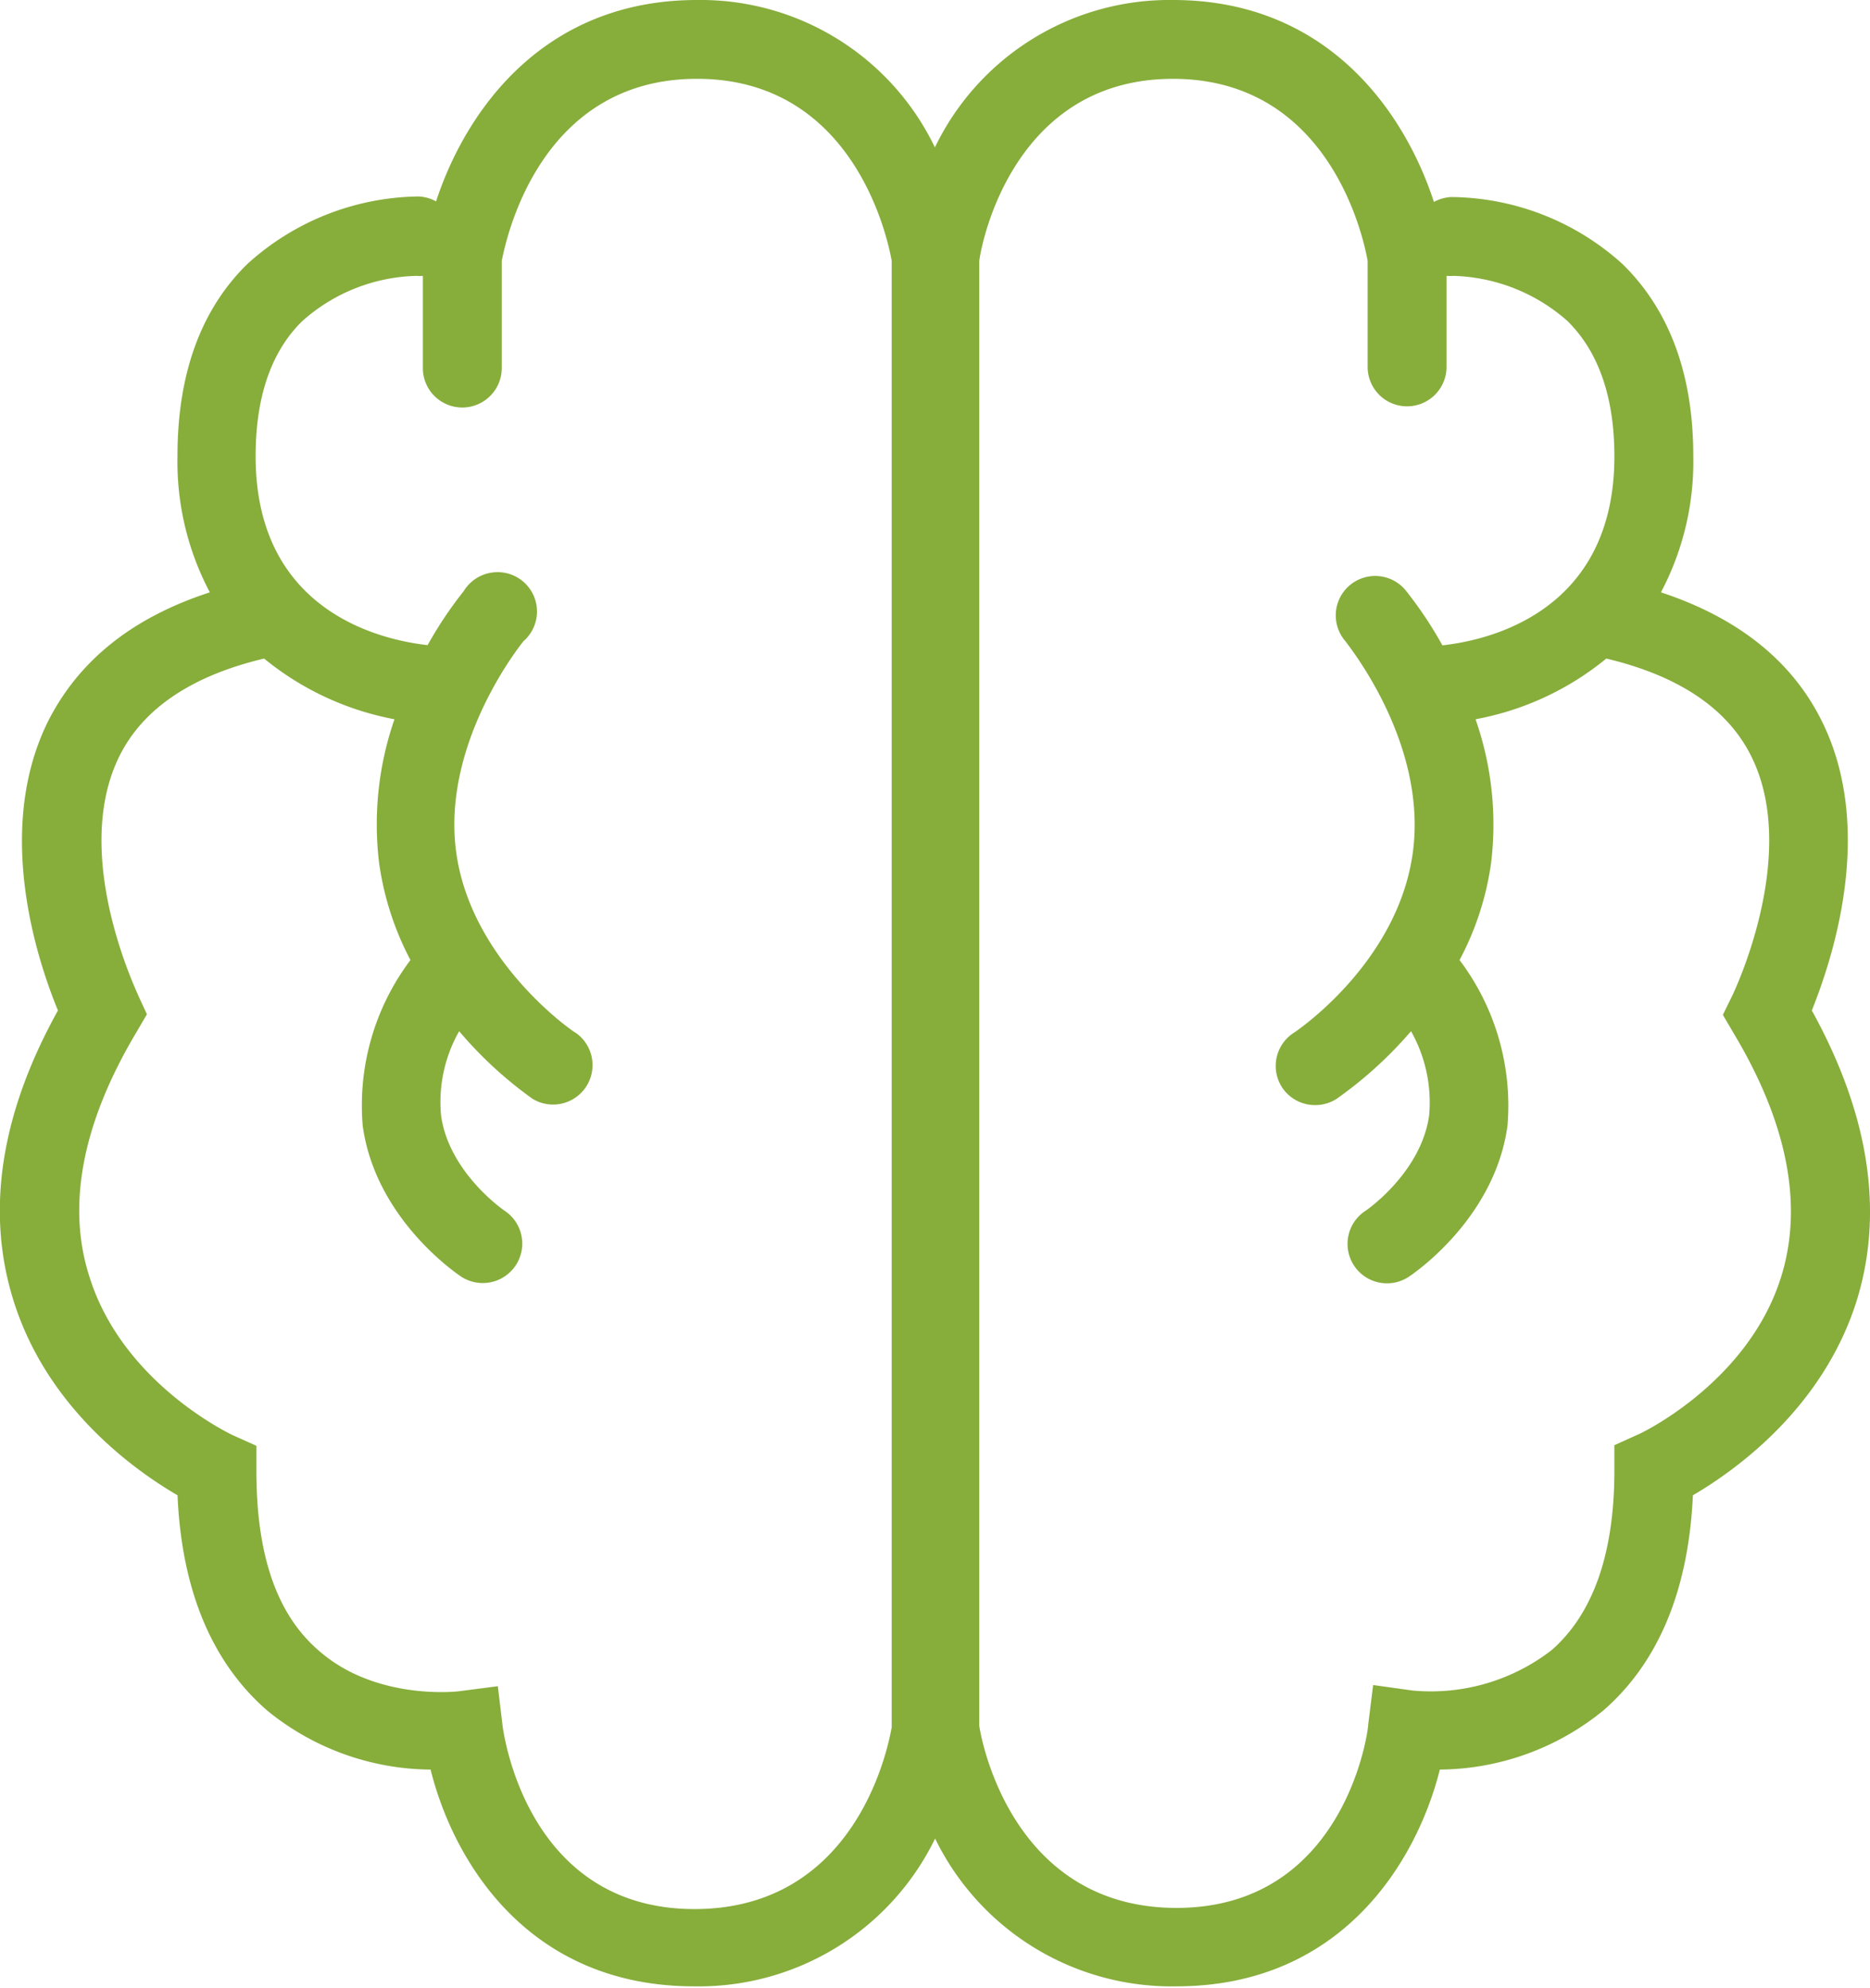 <svg width="95" height="101" fill="none" xmlns="http://www.w3.org/2000/svg"><path d="M92.044 51.34c1.002-2.503 3.267-9.14.511-14.697-1.523-3.084-4.289-5.266-8.176-6.548a14.198 14.198 0 001.643-6.938c0-4.135-1.212-7.419-3.607-9.752a13.123 13.123 0 00-8.678-3.394 2.005 2.005 0 00-.891.25C71.373 5.736 67.475 0 59.589 0a13.224 13.224 0 00-12.094 7.49A13.204 13.204 0 0035.41 0c-7.886 0-11.784 5.736-13.257 10.232a2.005 2.005 0 00-.892-.25 13.162 13.162 0 00-8.687 3.423c-2.385 2.333-3.557 5.617-3.557 9.752a14.198 14.198 0 001.643 6.938c-3.938 1.282-6.653 3.464-8.216 6.548-2.756 5.556-.531 12.194.5 14.697C0 56.637-.731 61.612.702 66.128c1.724 5.456 6.183 8.6 8.317 9.842.21 4.815 1.743 8.49 4.55 10.933a13.253 13.253 0 008.306 3.003c1.142 4.596 4.9 11.013 13.387 11.013a13.348 13.348 0 0012.244-7.509 13.36 13.36 0 0012.255 7.509c8.476 0 12.244-6.447 13.386-11.013a13.283 13.283 0 008.307-3.003c2.805-2.443 4.328-6.118 4.549-10.933 2.124-1.242 6.573-4.386 8.307-9.842 1.412-4.516.66-9.491-2.265-14.788zM45.301 87.744c-.2 1.171-1.864 9.25-10.02 9.25-8.517 0-9.7-8.94-9.75-9.32l-.24-2.003-2.005.26s-4.168.501-7.084-2.062c-2.174-1.862-3.176-4.926-3.176-9.12v-1.292l-1.182-.531s-5.561-2.563-7.285-8.01c-1.192-3.634-.38-7.849 2.355-12.444l.55-.941-.45-.972c0-.07-3.457-7.098-.942-12.154 1.202-2.413 3.677-4.075 7.345-4.946a14.755 14.755 0 006.623 3.084 16.327 16.327 0 00-.781 7.298c.24 1.726.78 3.396 1.593 4.936a12.277 12.277 0 00-2.425 8.42c.651 4.756 4.83 7.55 5.01 7.67a2.006 2.006 0 002.042.08 2.004 2.004 0 001.012-2.166 2.002 2.002 0 00-.86-1.269s-2.835-1.932-3.226-4.855a7.282 7.282 0 01.922-4.265 20.376 20.376 0 003.727 3.434 2.004 2.004 0 002.205-3.344c-.06 0-5.321-3.595-6.083-9.181-.761-5.587 3.347-10.633 3.417-10.723a2 2 0 00-1.65-3.48 2.003 2.003 0 00-1.386.937 20.234 20.234 0 00-1.834 2.743c-2.304-.26-8.737-1.662-8.737-9.601 0-3.004.791-5.317 2.365-6.858a9.022 9.022 0 015.821-2.303c.104.01.208.01.31 0v4.685a2.002 2.002 0 002.005 2.003A2.005 2.005 0 0025.49 18.7v-5.446c.23-1.161 1.944-9.25 9.92-9.25s9.69 8.109 9.89 9.25v74.489zm45.18-22.858c-1.694 5.417-7.245 8.01-7.295 8.01l-1.172.53v1.292c0 4.195-1.072 7.259-3.176 9.11a10.026 10.026 0 01-7.075 2.063l-2.004-.28-.25 2.002c0 .38-1.222 9.322-9.74 9.322-8.136 0-9.85-8.11-10.02-9.252V13.255c.15-1.161 1.864-9.25 9.84-9.25s9.69 8.109 9.89 9.25v5.386a2.002 2.002 0 002.004 2.003 2.005 2.005 0 002.004-2.002v-4.626c.113.01.227.01.34 0a9.112 9.112 0 015.792 2.283c1.583 1.552 2.395 3.864 2.395 6.888 0 7.94-6.443 9.351-8.737 9.601a20.23 20.23 0 00-1.834-2.753 2.003 2.003 0 10-3.076 2.563c0 .05 4.178 5.066 3.406 10.723-.771 5.657-6.011 9.14-6.072 9.17a2.002 2.002 0 00-.57 2.754 2.002 2.002 0 001.673.901c.39.003.773-.108 1.102-.32a20.736 20.736 0 003.777-3.434 7.363 7.363 0 01.922 4.265c-.4 2.923-3.206 4.845-3.226 4.855a2.004 2.004 0 102.194 3.354c.18-.12 4.359-2.913 5.01-7.669a12.277 12.277 0 00-2.435-8.42 14.816 14.816 0 001.603-4.936 16.177 16.177 0 00-.791-7.298c2.44-.45 4.726-1.51 6.643-3.084 3.668.871 6.153 2.533 7.355 4.946 2.515 5.006-.912 12.084-.942 12.154l-.491 1.002.551.94c2.736 4.566 3.547 8.751 2.405 12.385z" fill="#87AD3B"/></svg>